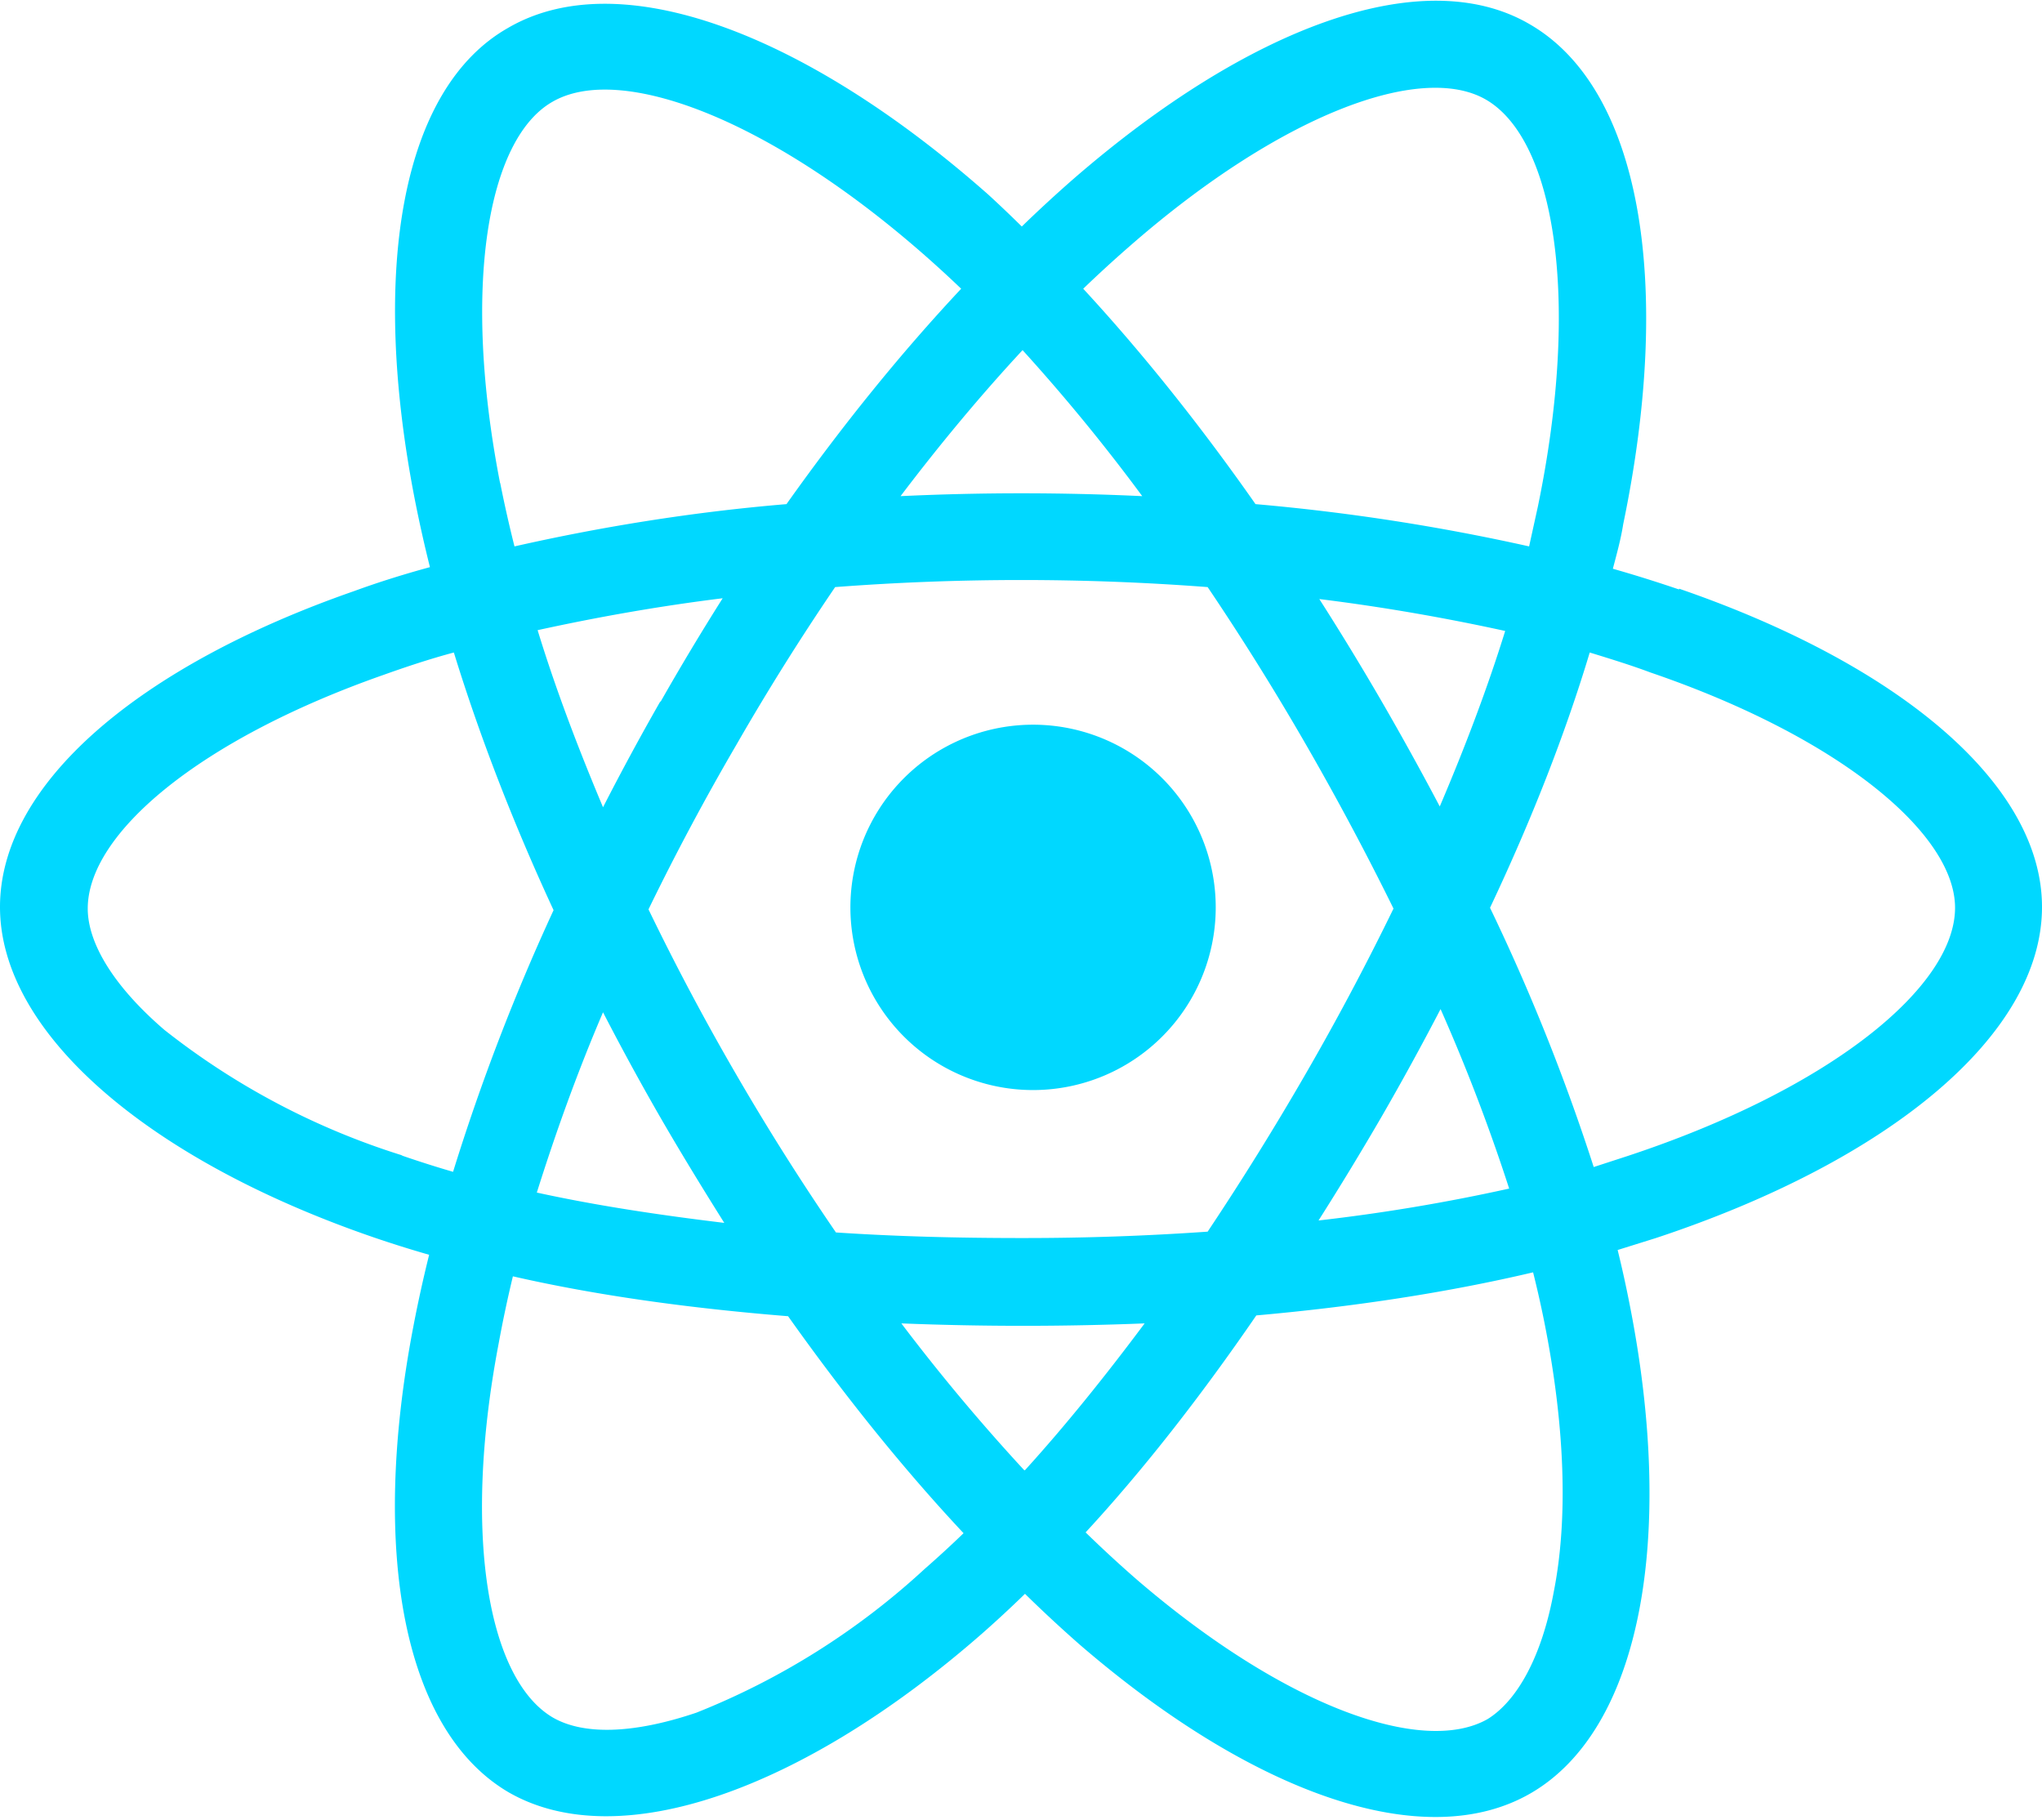 <svg xmlns="http://www.w3.org/2000/svg" aria-hidden="true" class="iconify iconify--logos" width="35.9" height="32" viewBox="0 0 256 228"><path fill="#00D8FF" d="M210.5 73.8a171.5 171.5 0 0 0-8.3-2.6c.5-1.9 1-3.7 1.3-5.6 6.3-30.3 2.2-54.7-11.8-62.7-13.3-7.7-35.1.3-57.2 19.5a171.2 171.2 0 0 0-6.4 5.9 155.9 155.9 0 0 0-4.2-4C100.8 3.9 77.6-4.7 63.7 3.4 50.3 11 46.4 33.8 52 62.5a171 171 0 0 0 1.9 8.5c-3.3.9-6.5 1.9-9.5 3C17.4 83.4 0 98.2 0 113.6c0 15.8 18.6 31.7 46.8 41.4a145.5 145.5 0 0 0 7 2.2 167.5 167.5 0 0 0-2 9.1c-5.4 28.2-1.2 50.6 12 58.3 13.8 7.9 36.9-.3 59.3-19.9a145.6 145.6 0 0 0 5.4-5 168 168 0 0 0 6.9 6.4c21.7 18.7 43.2 26.3 56.5 18.6 13.8-8 18.2-32 12.4-61.3a145 145 0 0 0-1.5-6.8l4.8-1.5c29.3-9.7 48.4-25.5 48.4-41.5 0-15.4-17.9-30.4-45.5-39.9Zm-6.4 71-4.3 1.4a256.6 256.6 0 0 0-13-32.5c5.2-11 9.4-21.7 12.5-32 2.6.8 5.2 1.6 7.6 2.5 23.7 8.1 38.2 20.2 38.2 29.5 0 9.9-15.6 22.7-41 31.1Zm-10.5 20.8c2.6 13 3 24.7 1.2 33.8-1.5 8.2-4.6 13.7-8.3 16-8.1 4.6-25.4-1.5-44-17.5a156.7 156.7 0 0 1-6.4-5.9c7.2-7.8 14.4-17 21.4-27.2 12.4-1.1 24.1-2.9 34.7-5.4a134.2 134.2 0 0 1 1.4 6.2Zm-106.3 49c-8 2.7-14.2 2.8-18 .6-8-4.7-11.4-22.6-6.8-46.8a157 157 0 0 1 1.8-8.5c10.5 2.4 22.1 4 34.5 5 7.1 10 14.5 19.2 22 27.2a134.7 134.7 0 0 1-4.9 4.5 92.6 92.6 0 0 1-28.6 18Zm-37-69.9A92.6 92.6 0 0 1 20.6 129c-6.4-5.5-9.6-10.9-9.6-15.2 0-9.4 14-21.2 37.1-29.3 2.8-1 5.8-2 8.8-2.8 3.2 10.4 7.4 21.3 12.5 32.3a266.4 266.4 0 0 0-12.6 32.8 134.7 134.7 0 0 1-6.3-2Zm12.4-84.2c-4.8-24.6-1.6-43.1 6.5-47.8 8.5-5 27.5 2.1 47.4 19.8a144.3 144.3 0 0 1 3.9 3.6c-7.5 8-14.8 17-21.9 27-12 1-23.5 2.9-34.1 5.3a160.3 160.3 0 0 1-1.8-8Zm110.5 27.3a347.8 347.8 0 0 0-7.8-12.8c8.1 1 16 2.4 23.3 4-2.2 7.1-5 14.5-8.2 22a381.2 381.2 0 0 0-7.3-13.2Zm-45-44a234 234 0 0 1 15 18.3 322 322 0 0 0-30.3 0c5-6.6 10.1-12.7 15.2-18.2Zm-45.4 44a323.2 323.2 0 0 0-7.2 13.3c-3.2-7.6-6-15-8.2-22.2 7.3-1.6 15.1-3 23.2-4a321.5 321.5 0 0 0-7.8 13Zm8 65.4c-8.3-1-16.2-2.2-23.5-3.8 2.3-7.3 5-14.9 8.3-22.6a321.2 321.2 0 0 0 7.2 13.2c2.6 4.5 5.3 8.9 8 13.2Zm37.6 31a245.2 245.2 0 0 1-15.4-18.4 382.9 382.9 0 0 0 30.5 0c-5 6.7-10 12.9-15 18.4Zm52.2-57.8a232 232 0 0 1 8.6 22.5 232 232 0 0 1-23.9 4 382.4 382.4 0 0 0 7.9-13 347.4 347.4 0 0 0 7.4-13.5Zm-16.9 8.1a358.6 358.6 0 0 1-12.3 19.8 329.4 329.4 0 0 1-23.4.8c-8 0-15.7-.2-23.2-.7a310.2 310.2 0 0 1-12.5-19.8 307.4 307.4 0 0 1-11-20.7 310.3 310.3 0 0 1 11-20.6 307.3 307.3 0 0 1 12.4-19.8 307.9 307.9 0 0 1 46.7 0 329.4 329.4 0 0 1 12.3 19.7 358.5 358.5 0 0 1 11 20.6 329.5 329.5 0 0 1-11 20.7Zm22.6-122.1c8.6 5 11.9 24.9 6.5 51l-1.1 5a261.8 261.8 0 0 0-34.3-5.3c-7-10-14.3-19.1-21.6-27a160.8 160.8 0 0 1 5.9-5.4c18.9-16.5 36.5-23 44.6-18.3ZM128 90.8a22.9 22.9 0 1 1 0 45.7 22.9 22.9 0 0 1 0-45.7Z"/></svg>